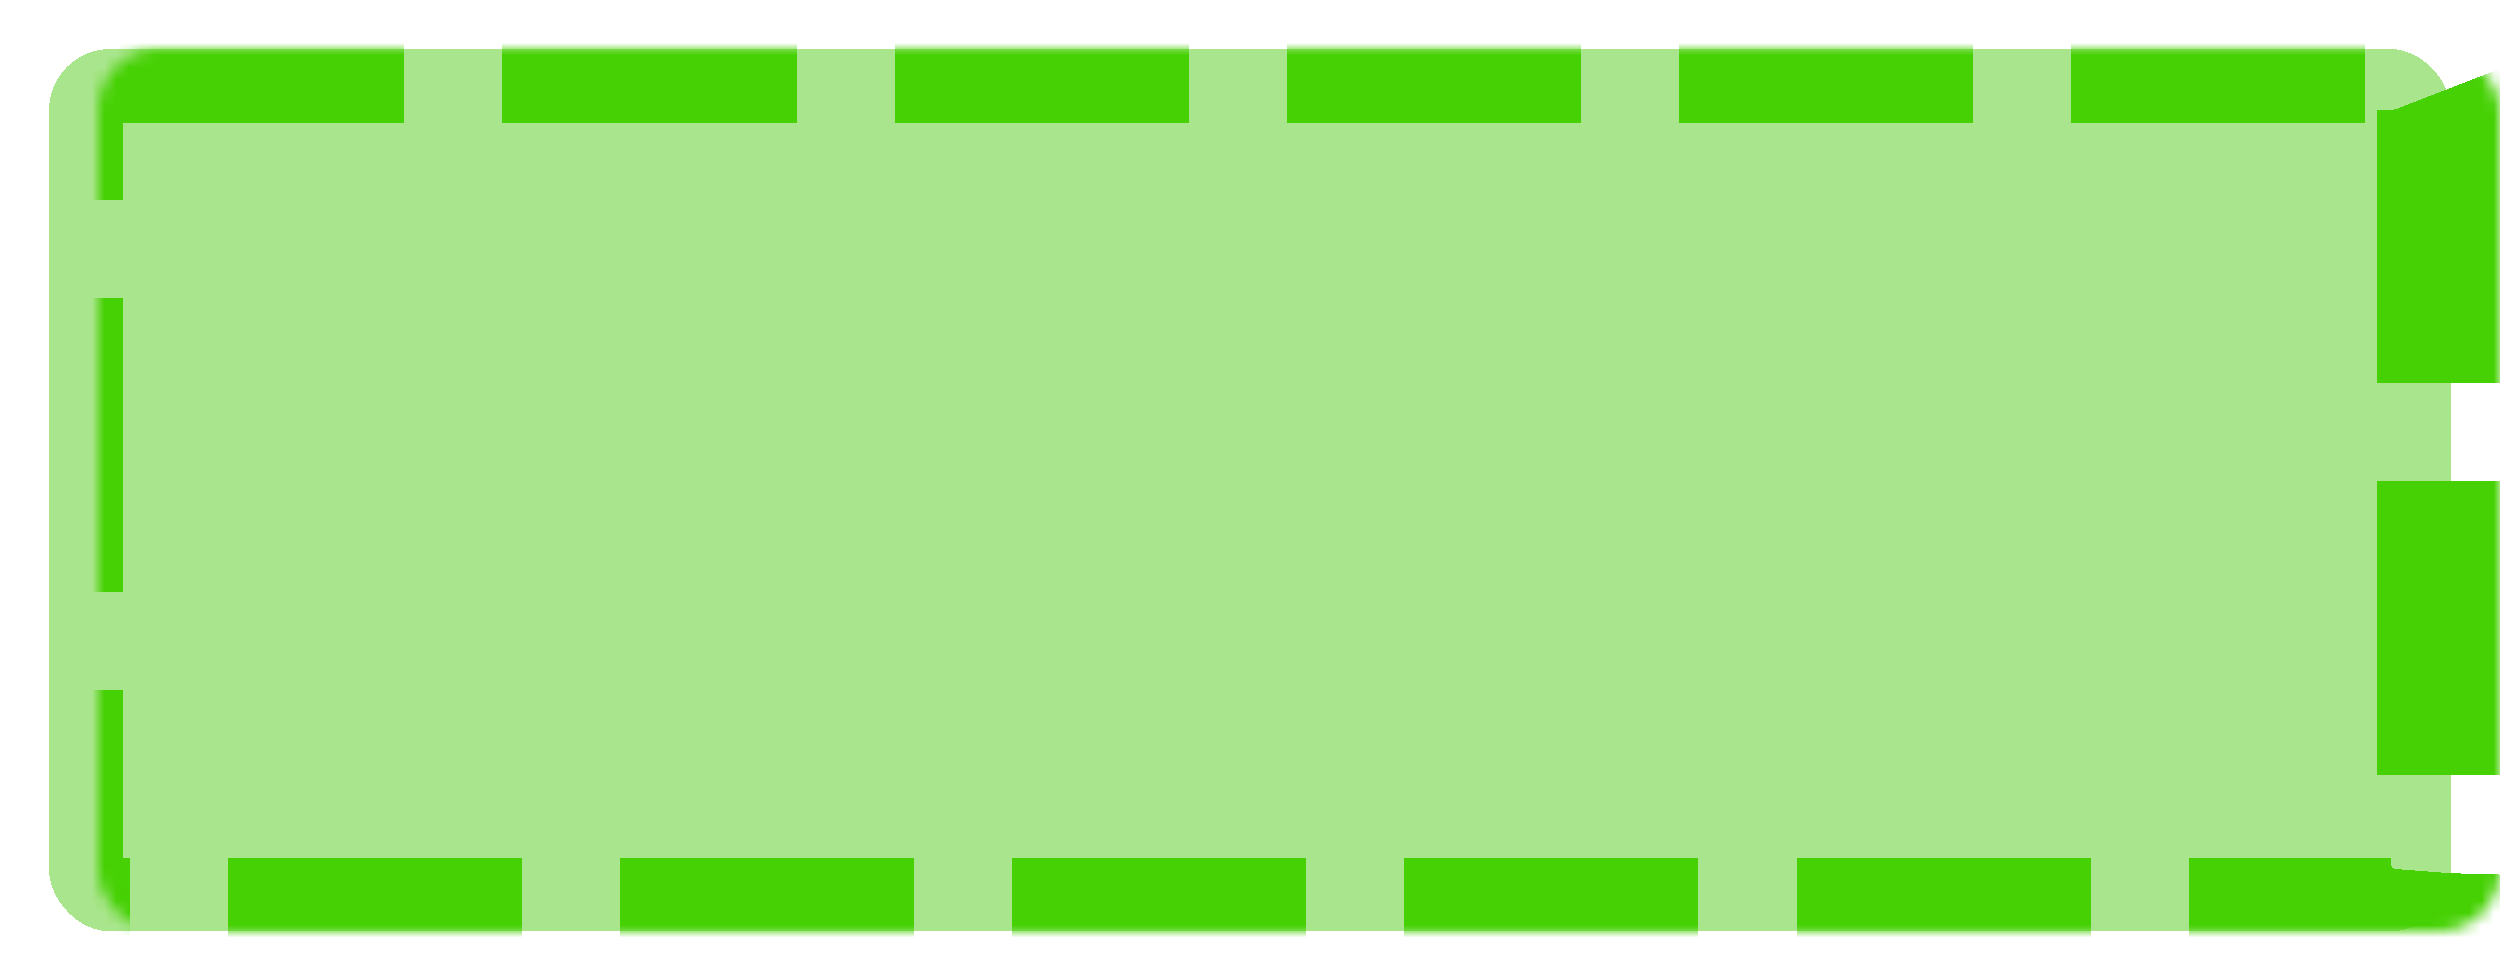 <svg width="204" height="80" viewBox="0 0 204 80" fill="none" xmlns="http://www.w3.org/2000/svg">
<g filter="url(#filter0_d_894_352)">
<mask id="path-1-inside-1_894_352" fill="white">
<rect x="4" width="196" height="72" rx="5"/>
</mask>
<rect x="4" width="196" height="72" rx="5" fill="#54CD1A" fill-opacity="0.5" shape-rendering="crispEdges"/>
<rect x="4" width="196" height="72" rx="5" stroke="#46D104" stroke-width="12" stroke-dasharray="24 8" shape-rendering="crispEdges" mask="url(#path-1-inside-1_894_352)"/>
</g>
<defs>
<filter id="filter0_d_894_352" x="0" y="0" width="204" height="80" filterUnits="userSpaceOnUse" color-interpolation-filters="sRGB">
<feFlood flood-opacity="0" result="BackgroundImageFix"/>
<feColorMatrix in="SourceAlpha" type="matrix" values="0 0 0 0 0 0 0 0 0 0 0 0 0 0 0 0 0 0 127 0" result="hardAlpha"/>
<feOffset dy="4"/>
<feGaussianBlur stdDeviation="2"/>
<feComposite in2="hardAlpha" operator="out"/>
<feColorMatrix type="matrix" values="0 0 0 0 0 0 0 0 0 0 0 0 0 0 0 0 0 0 0.25 0"/>
<feBlend mode="normal" in2="BackgroundImageFix" result="effect1_dropShadow_894_352"/>
<feBlend mode="normal" in="SourceGraphic" in2="effect1_dropShadow_894_352" result="shape"/>
</filter>
</defs>
</svg>
